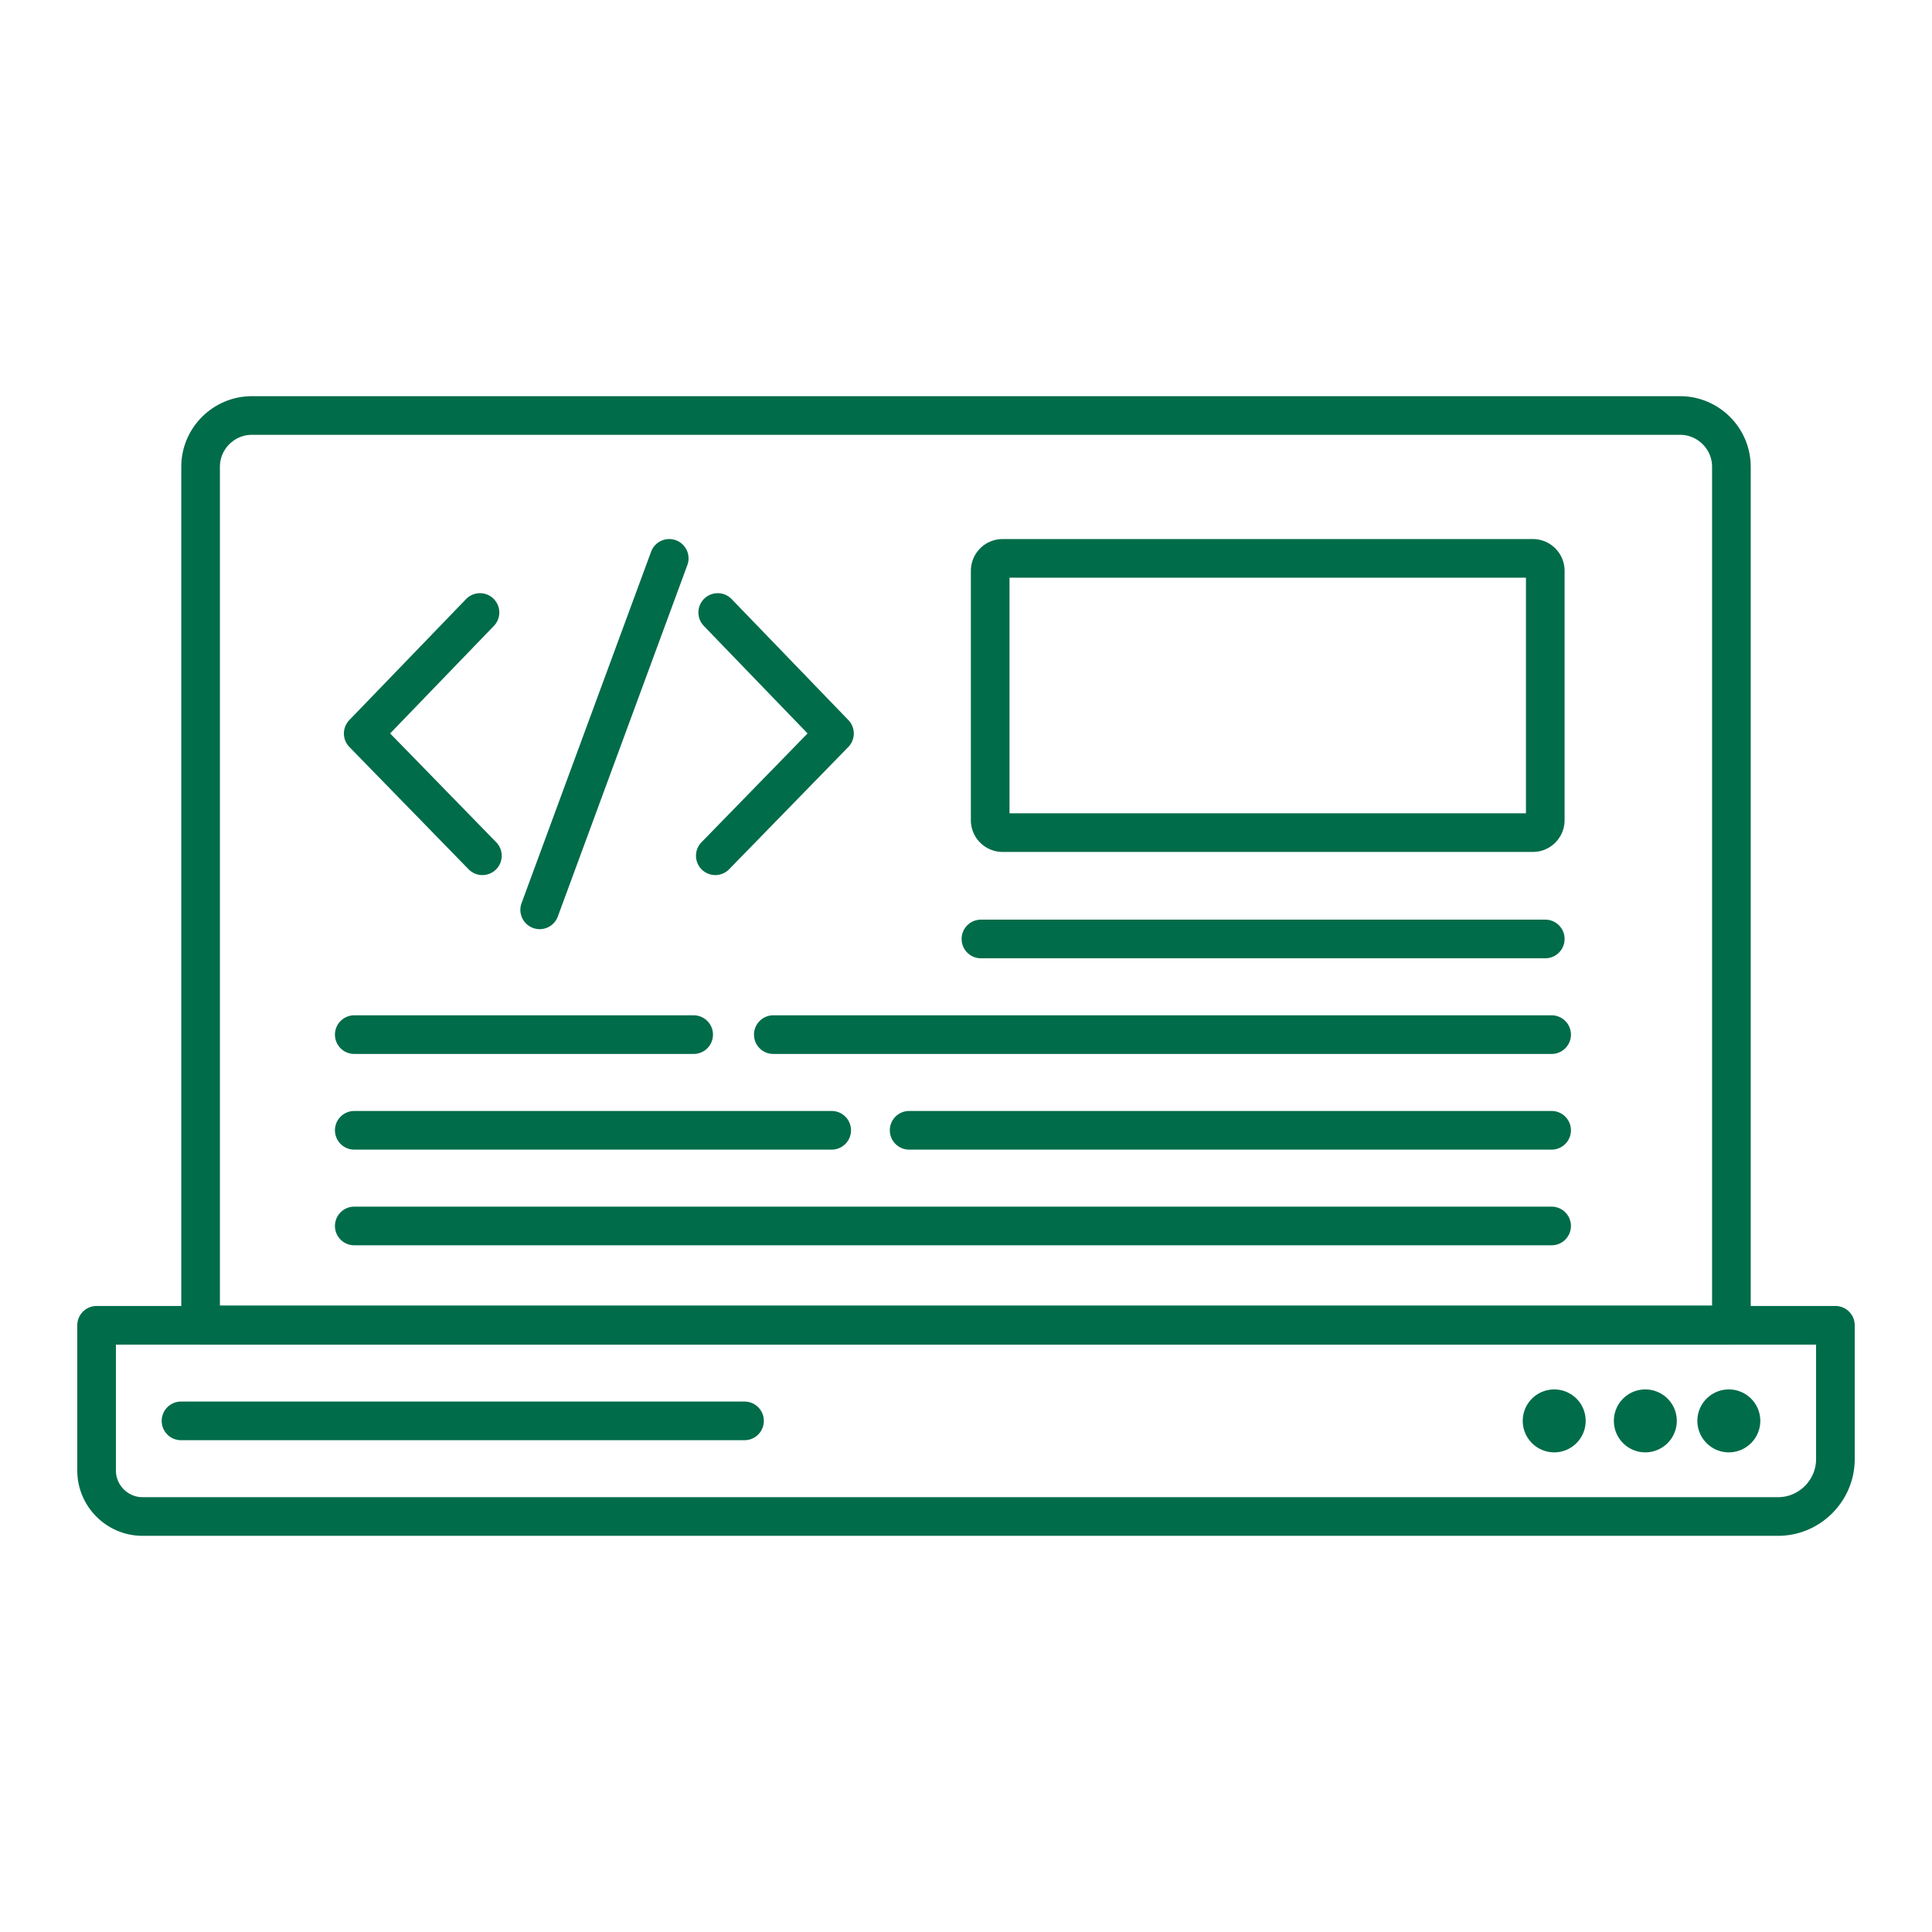 <svg viewBox="0 0 500 500" xml:space="preserve" xmlns="http://www.w3.org/2000/svg"><g clip-rule="evenodd" fill="none" fill-rule="evenodd" stroke="#006c49" stroke-linecap="round" stroke-linejoin="round" stroke-miterlimit="2.613" stroke-width="10" class="stroke-130b7a"><path d="M51.915 342.866h396.169V120.794c0-7.3-5.974-13.264-13.285-13.264H65.189c-7.301 0-13.274 5.963-13.274 13.264v222.072z"></path><path d="M259.483 144.506h137.218a3.222 3.222 0 0 1 3.214 3.213v64.55a3.222 3.222 0 0 1-3.214 3.213H259.483a3.224 3.224 0 0 1-3.224-3.213v-64.55a3.225 3.225 0 0 1 3.224-3.213zM25 342.985h450v34.625M475 377.61c0 8.185-6.697 14.859-14.85 14.859M460.15 392.47H36.894M36.894 392.47c-6.545 0-11.894-5.349-11.894-11.895M25 380.575v-37.59M46.847 367.722h145.834"></path><path d="M402.233 370.871c1.736 0 3.138-1.424 3.138-3.149 0-1.747-1.401-3.138-3.138-3.138s-3.148 1.391-3.148 3.138a3.16 3.16 0 0 0 3.148 3.149M425.806 370.871a3.16 3.16 0 0 0 3.149-3.149 3.137 3.137 0 0 0-3.149-3.138 3.12 3.12 0 0 0-3.138 3.138 3.144 3.144 0 0 0 3.138 3.149M447.416 370.871a3.16 3.16 0 0 0 3.148-3.149 3.136 3.136 0 0 0-3.148-3.138 3.134 3.134 0 0 0-3.139 3.138c0 1.725 1.413 3.149 3.139 3.149M253.865 243.002h146.05M401.554 267.76H200.132M179.515 267.76H91.684M91.684 292.519h123.555M235.286 292.519h166.268M91.684 317.277h309.87M124.218 158.514l-30.215 31.315 30.84 31.639M185.747 158.514l30.215 31.315-30.84 31.639M173.195 144.506l-33.525 90.958"></path></g></svg>
